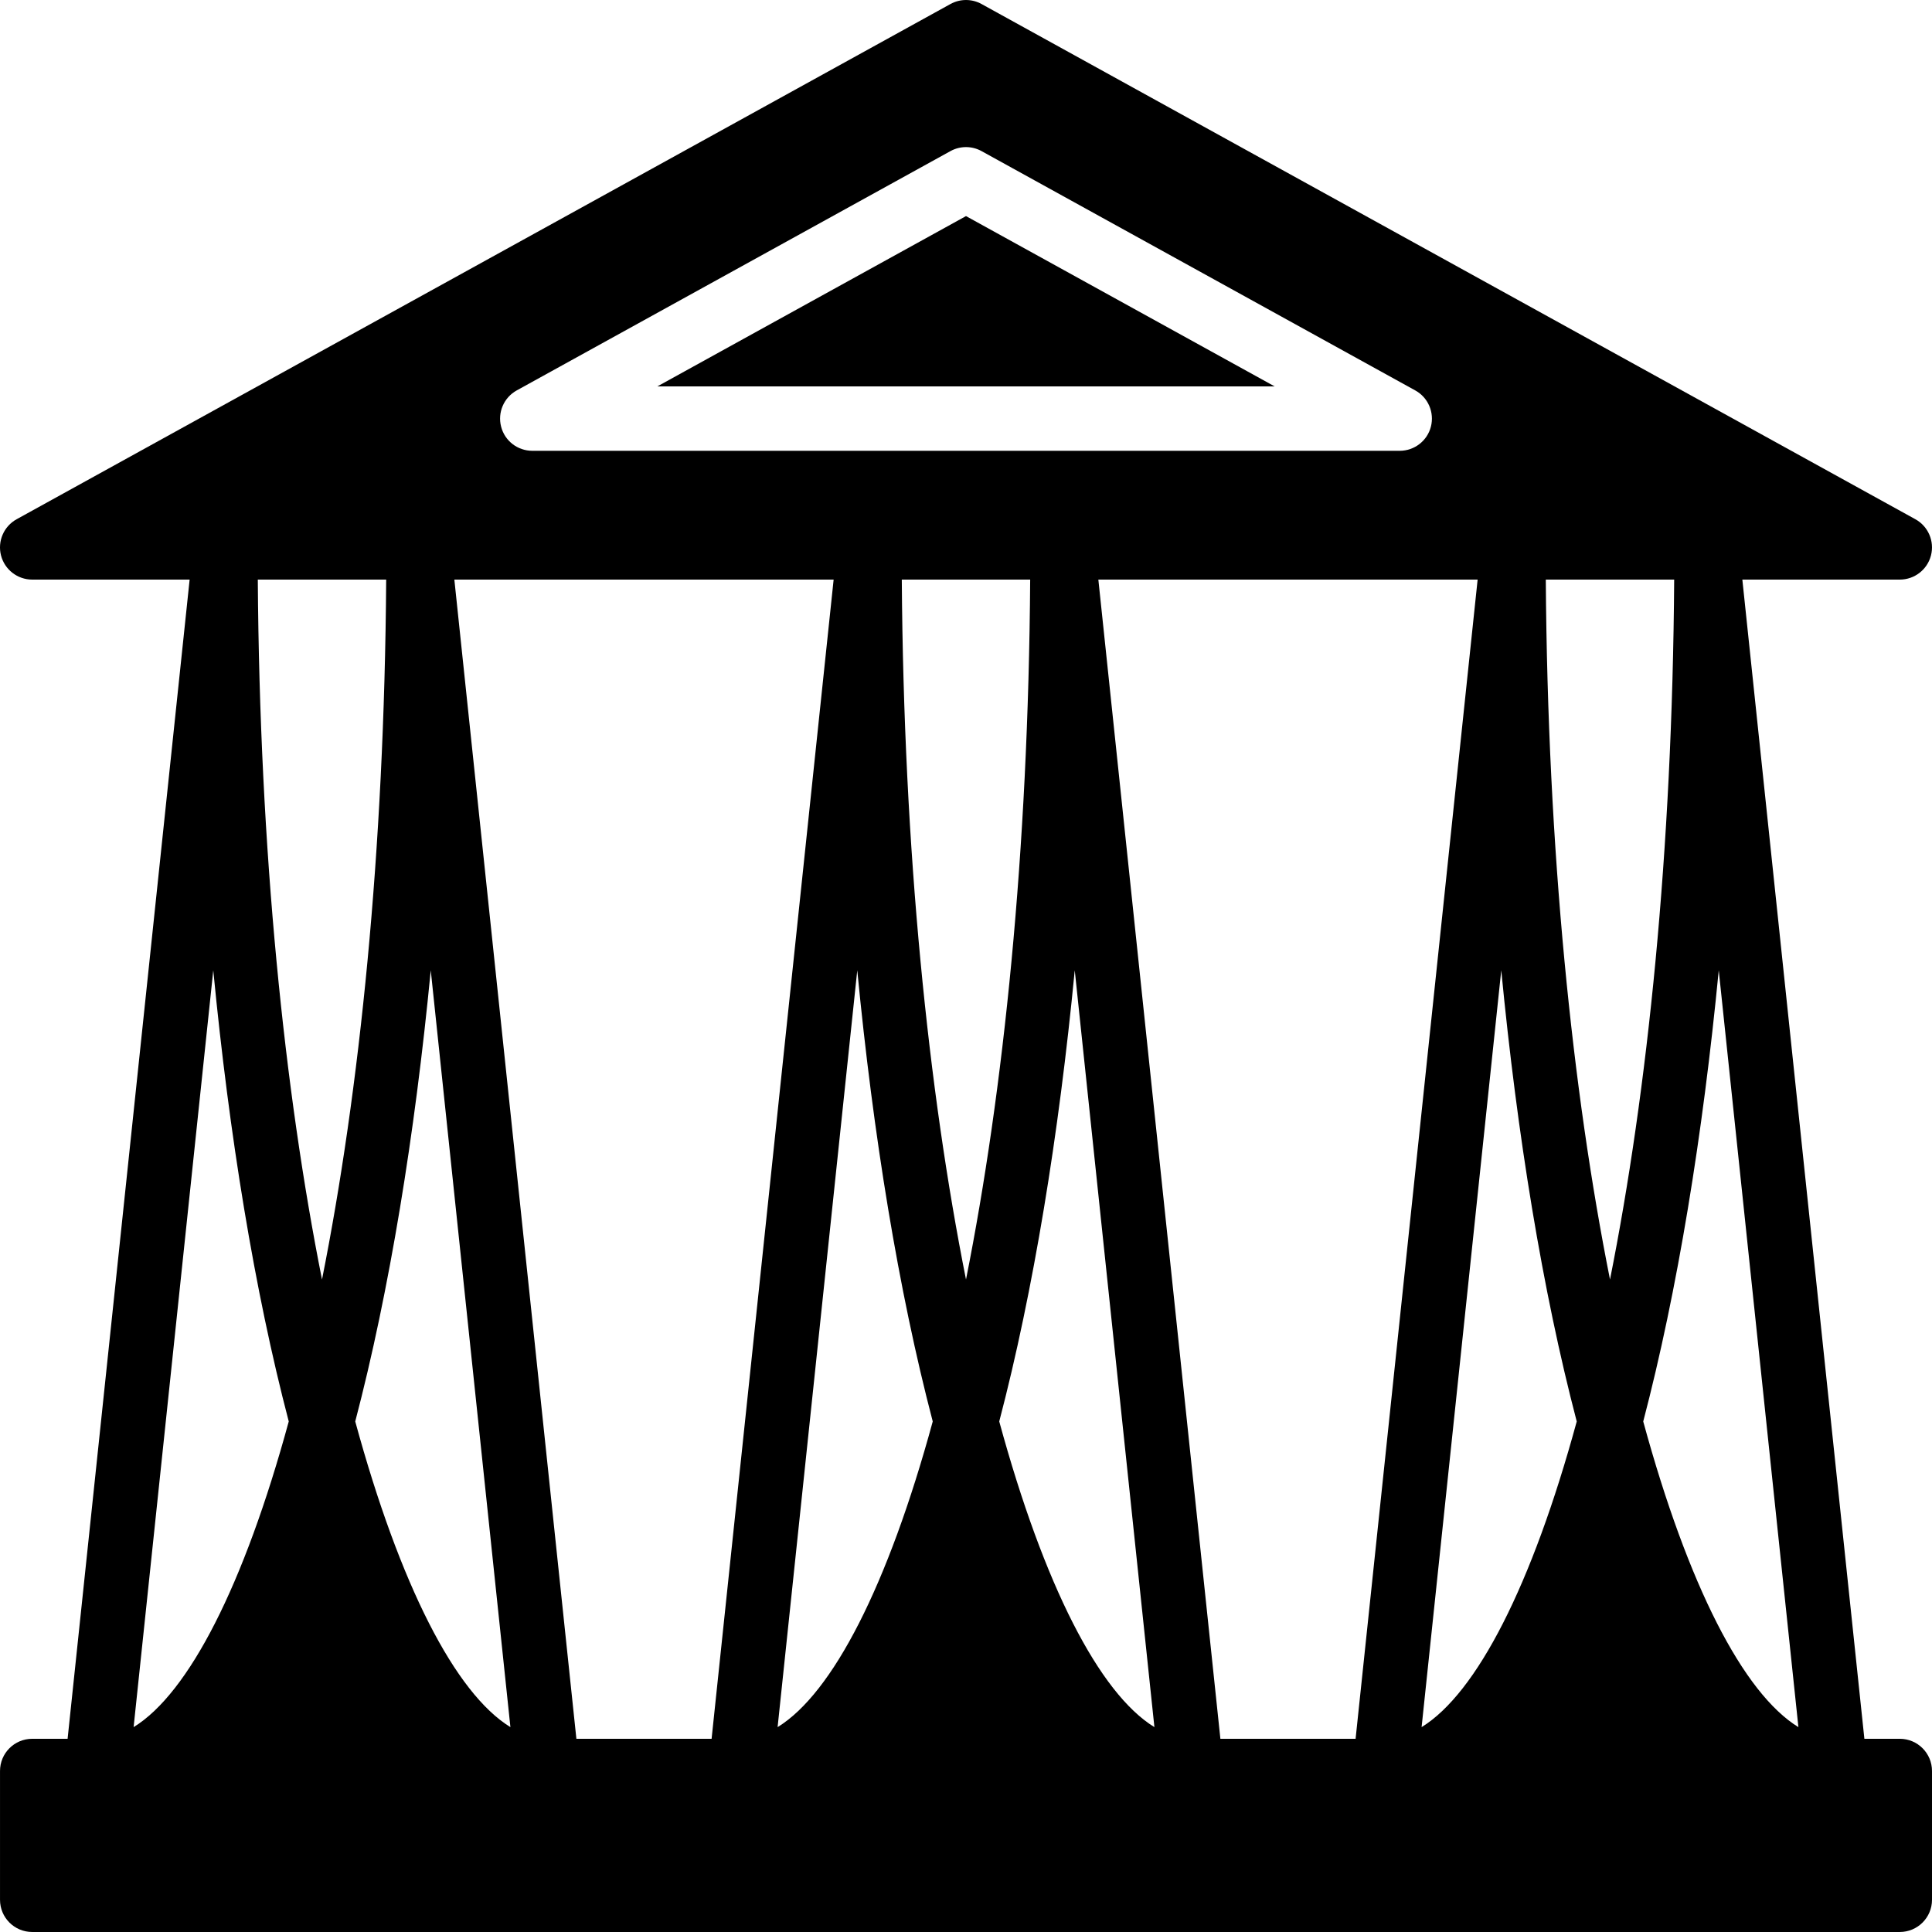 <?xml version="1.0" encoding="iso-8859-1"?>
<!-- Generator: Adobe Illustrator 19.0.0, SVG Export Plug-In . SVG Version: 6.00 Build 0)  -->
<svg xmlns="http://www.w3.org/2000/svg" xmlns:xlink="http://www.w3.org/1999/xlink" version="1.1" id="Capa_1" x="0px" y="0px" viewBox="0 0 512.003 512.003" style="enable-background:new 0 0 512.003 512.003;" xml:space="preserve">
<g>
	<g>
		<g>
			<path d="M503.47,460.8h-9.387l-32.341-307.2h41.728c3.891,0,7.287-2.628,8.26-6.4c0.973-3.772-0.734-7.723-4.139-9.6     L260.125,1.066c-2.568-1.417-5.675-1.417-8.243,0L4.415,137.6c-3.413,1.877-5.112,5.828-4.147,9.6     c0.973,3.772,4.378,6.4,8.269,6.4h41.719L17.915,460.8H8.537c-4.719,0-8.533,3.823-8.533,8.533v34.133     c0,4.719,3.814,8.533,8.533,8.533H503.47c4.71,0,8.533-3.814,8.533-8.533v-34.133C512.003,464.622,508.18,460.8,503.47,460.8z      M136.938,103.466l114.944-63.42c2.569-1.417,5.675-1.417,8.243,0l114.935,63.42c3.413,1.877,5.111,5.828,4.147,9.6     c-0.973,3.772-4.378,6.4-8.269,6.4H141.059c-3.891,0-7.296-2.628-8.26-6.4C131.826,109.294,133.533,105.344,136.938,103.466z      M35.408,457.711L56.52,257.143c4.216,43.708,10.914,84.872,20.002,119.561C64.669,420.147,50.026,448.708,35.408,457.711z      M68.321,153.6h34.022c-0.486,72.081-7.023,135.398-17.007,185.489C75.353,288.998,68.808,225.681,68.321,153.6z M94.143,376.704     c9.088-34.688,15.787-75.853,20.011-119.561l21.111,200.568C120.639,448.708,106.004,420.147,94.143,376.704z M152.75,460.8     l-32.341-307.2h100.514l-32.341,307.2H152.75z M206.075,457.711l21.111-200.568c4.216,43.708,10.914,84.872,20.002,119.561     C235.336,420.147,220.692,448.708,206.075,457.711z M238.988,153.6h34.022c-0.486,72.081-7.023,135.398-17.007,185.489     C246.019,288.998,239.474,225.681,238.988,153.6z M264.81,376.704c9.088-34.688,15.787-75.853,20.011-119.561l21.111,200.568     C291.306,448.708,276.671,420.147,264.81,376.704z M323.417,460.8l-32.341-307.2h100.514l-32.341,307.2H323.417z      M376.741,457.711l21.111-200.568c4.215,43.708,10.914,84.872,20.002,119.561C406.002,420.147,391.359,448.708,376.741,457.711z      M409.655,153.6h34.022c-0.486,72.081-7.023,135.398-17.007,185.489C416.686,288.998,410.141,225.681,409.655,153.6z      M435.476,376.704c9.088-34.688,15.787-75.853,20.011-119.561l21.111,200.568C461.972,448.708,447.338,420.147,435.476,376.704z"/>
			<polygon points="256.001,57.266 174.192,102.407 337.81,102.407    "/>
		</g>
	</g>
</g>
<g>
</g>
<g>
</g>
<g>
</g>
<g>
</g>
<g>
</g>
<g>
</g>
<g>
</g>
<g>
</g>
<g>
</g>
<g>
</g>
<g>
</g>
<g>
</g>
<g>
</g>
<g>
</g>
<g>
</g>
</svg>
